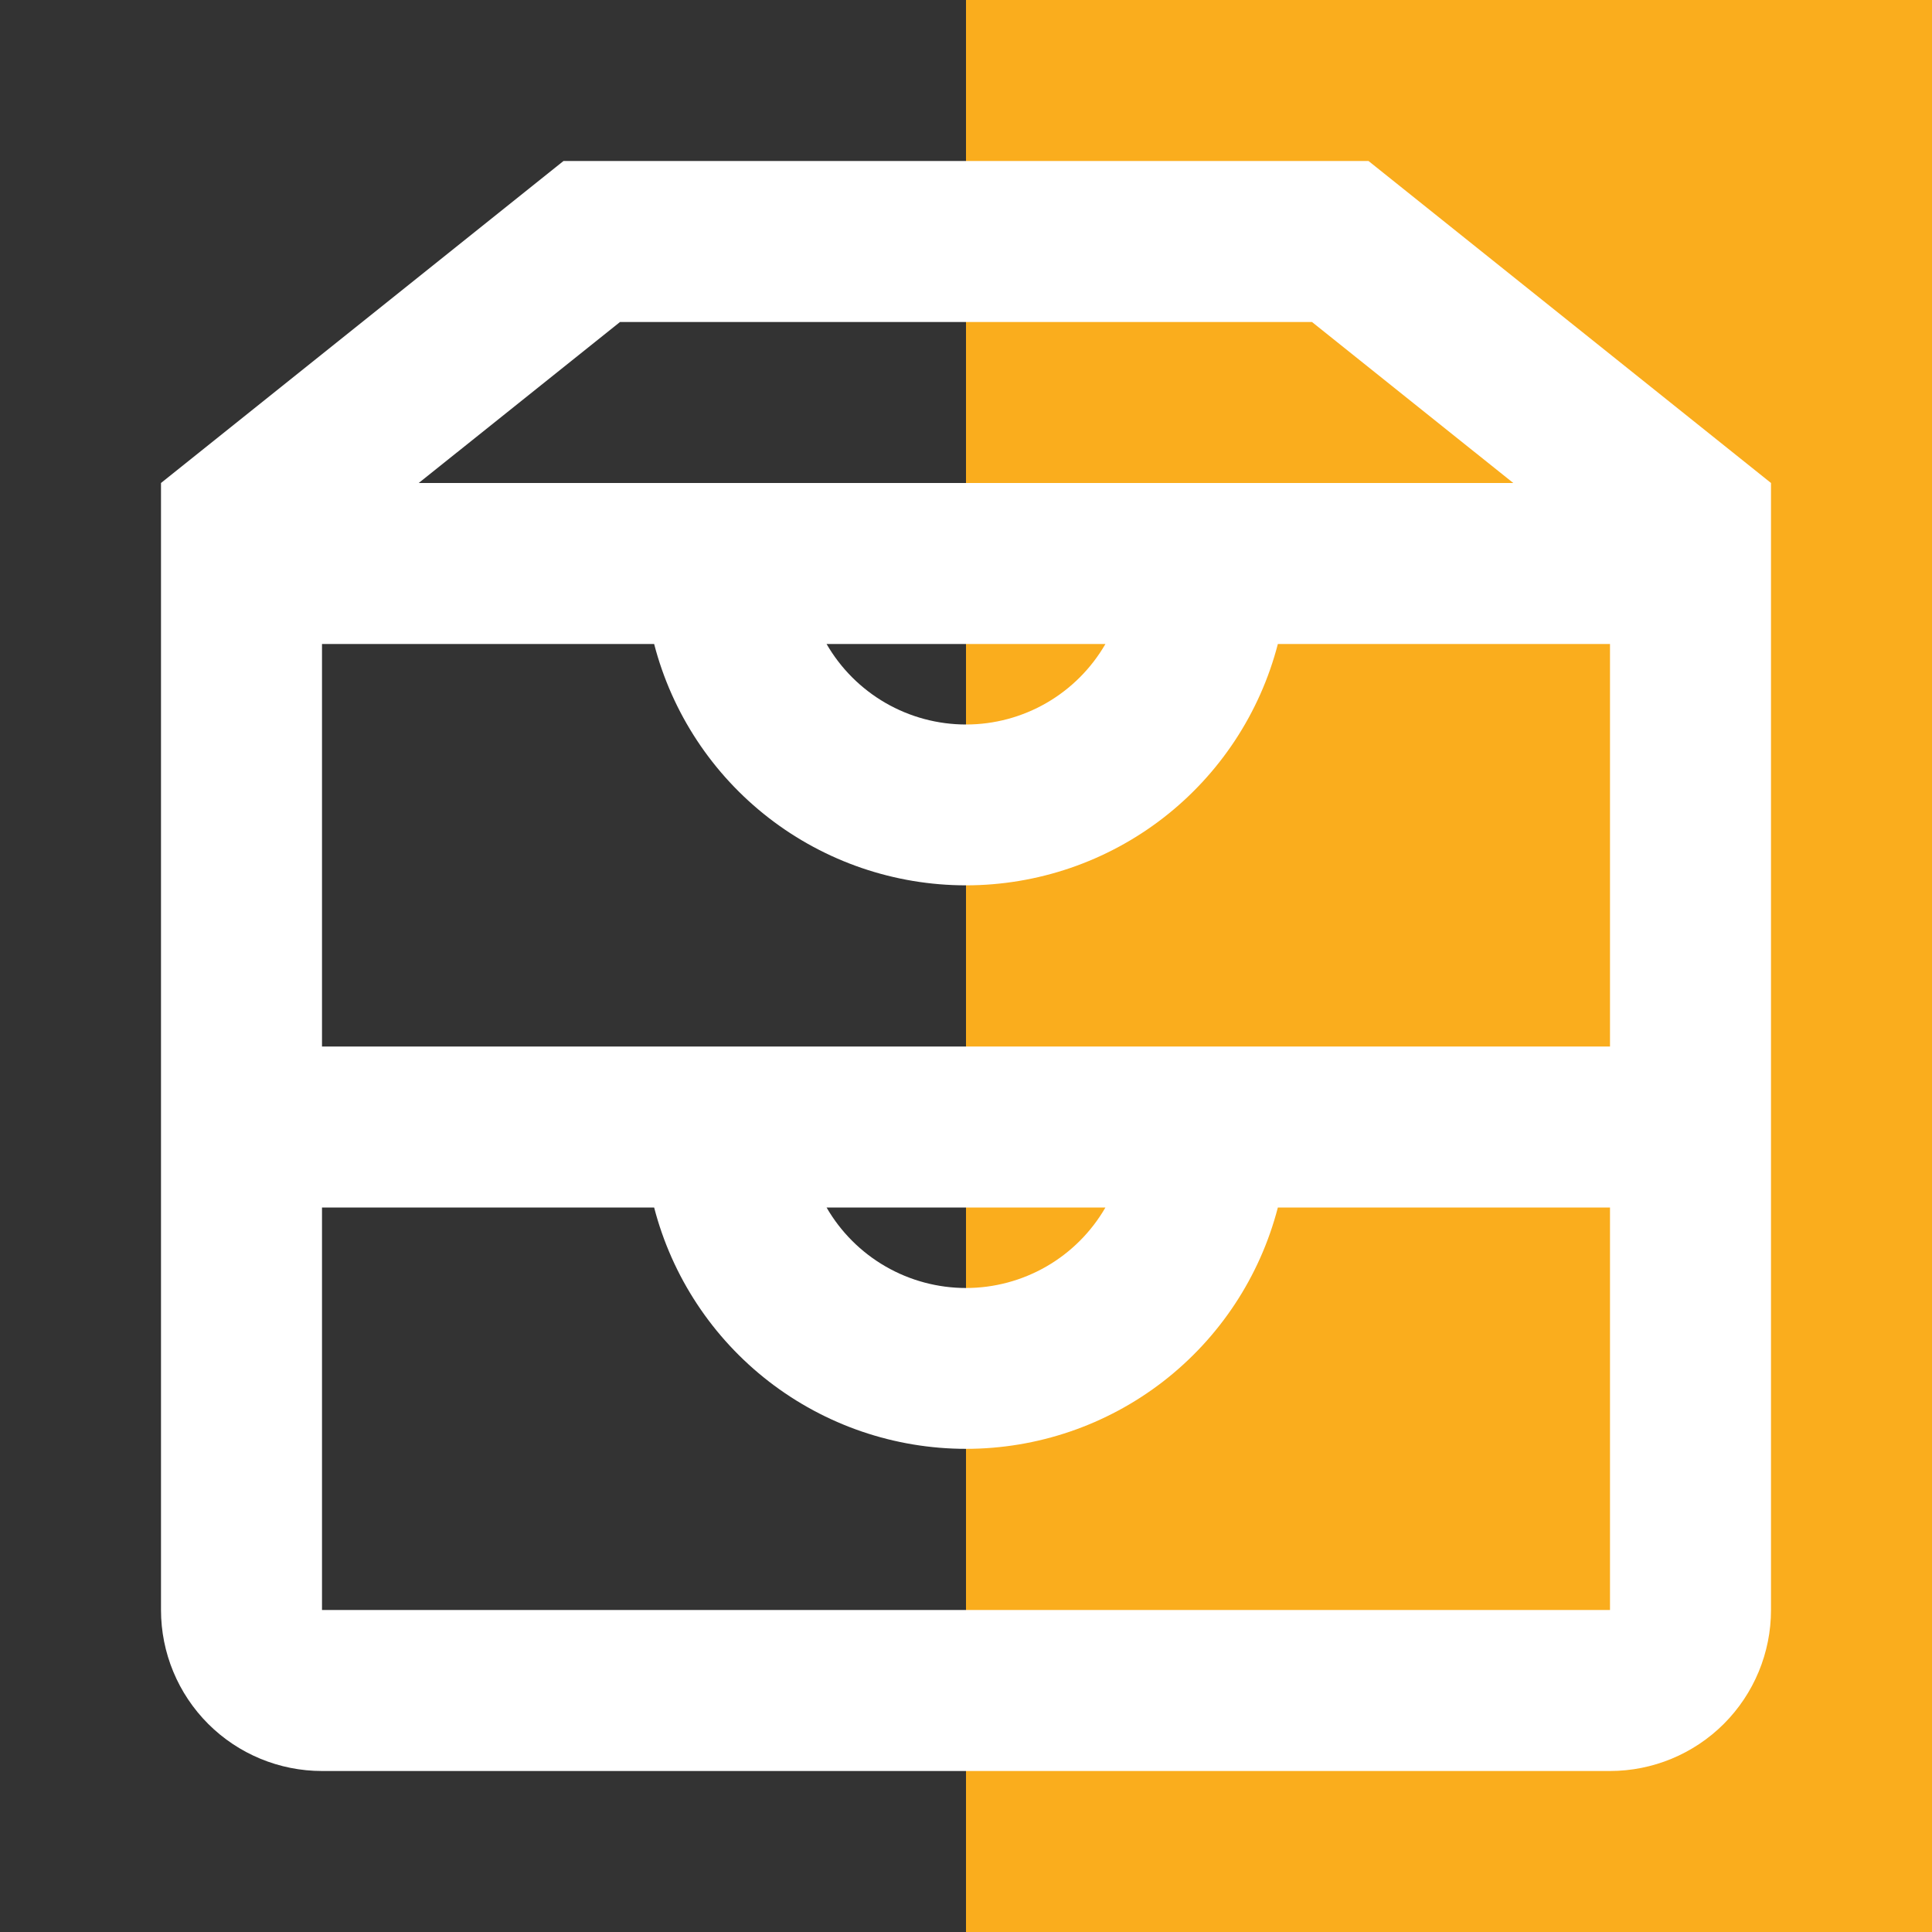 <svg width="72" height="72" viewBox="0 0 72 72" fill="none" xmlns="http://www.w3.org/2000/svg">
<rect x="0" y="0" width="72" height="72" fill="#333333" stroke="none"/>
<rect x="36" width="36" height="72" fill="#FAAD1D"/>
<path d="M12 20.883V60H60V20.883L48.894 12H23.106L12 20.883ZM6 18L21 6H51L66 18V60C66 61.591 65.368 63.117 64.243 64.243C63.117 65.368 61.591 66 60 66H12C10.409 66 8.883 65.368 7.757 64.243C6.632 63.117 6 61.591 6 60V18ZM47.622 24C46.955 26.575 45.451 28.855 43.348 30.483C41.244 32.111 38.66 32.994 36 32.994C33.34 32.994 30.756 32.111 28.652 30.483C26.549 28.855 25.045 26.575 24.378 24H12V18H60V24H47.622ZM41.196 24H30.804C31.331 24.912 32.088 25.669 33 26.196C33.912 26.723 34.947 27 36 27C37.053 27 38.088 26.723 39 26.196C39.912 25.669 40.669 24.912 41.196 24ZM47.622 45C46.955 47.575 45.451 49.855 43.348 51.483C41.244 53.111 38.66 53.994 36 53.994C33.34 53.994 30.756 53.111 28.652 51.483C26.549 49.855 25.045 47.575 24.378 45H12V39H60V45H47.622ZM41.196 45H30.804C31.331 45.912 32.088 46.669 33 47.196C33.912 47.722 34.947 48 36 48C37.053 48 38.088 47.722 39 47.196C39.912 46.669 40.669 45.912 41.196 45Z" fill="white"/>
</svg>
